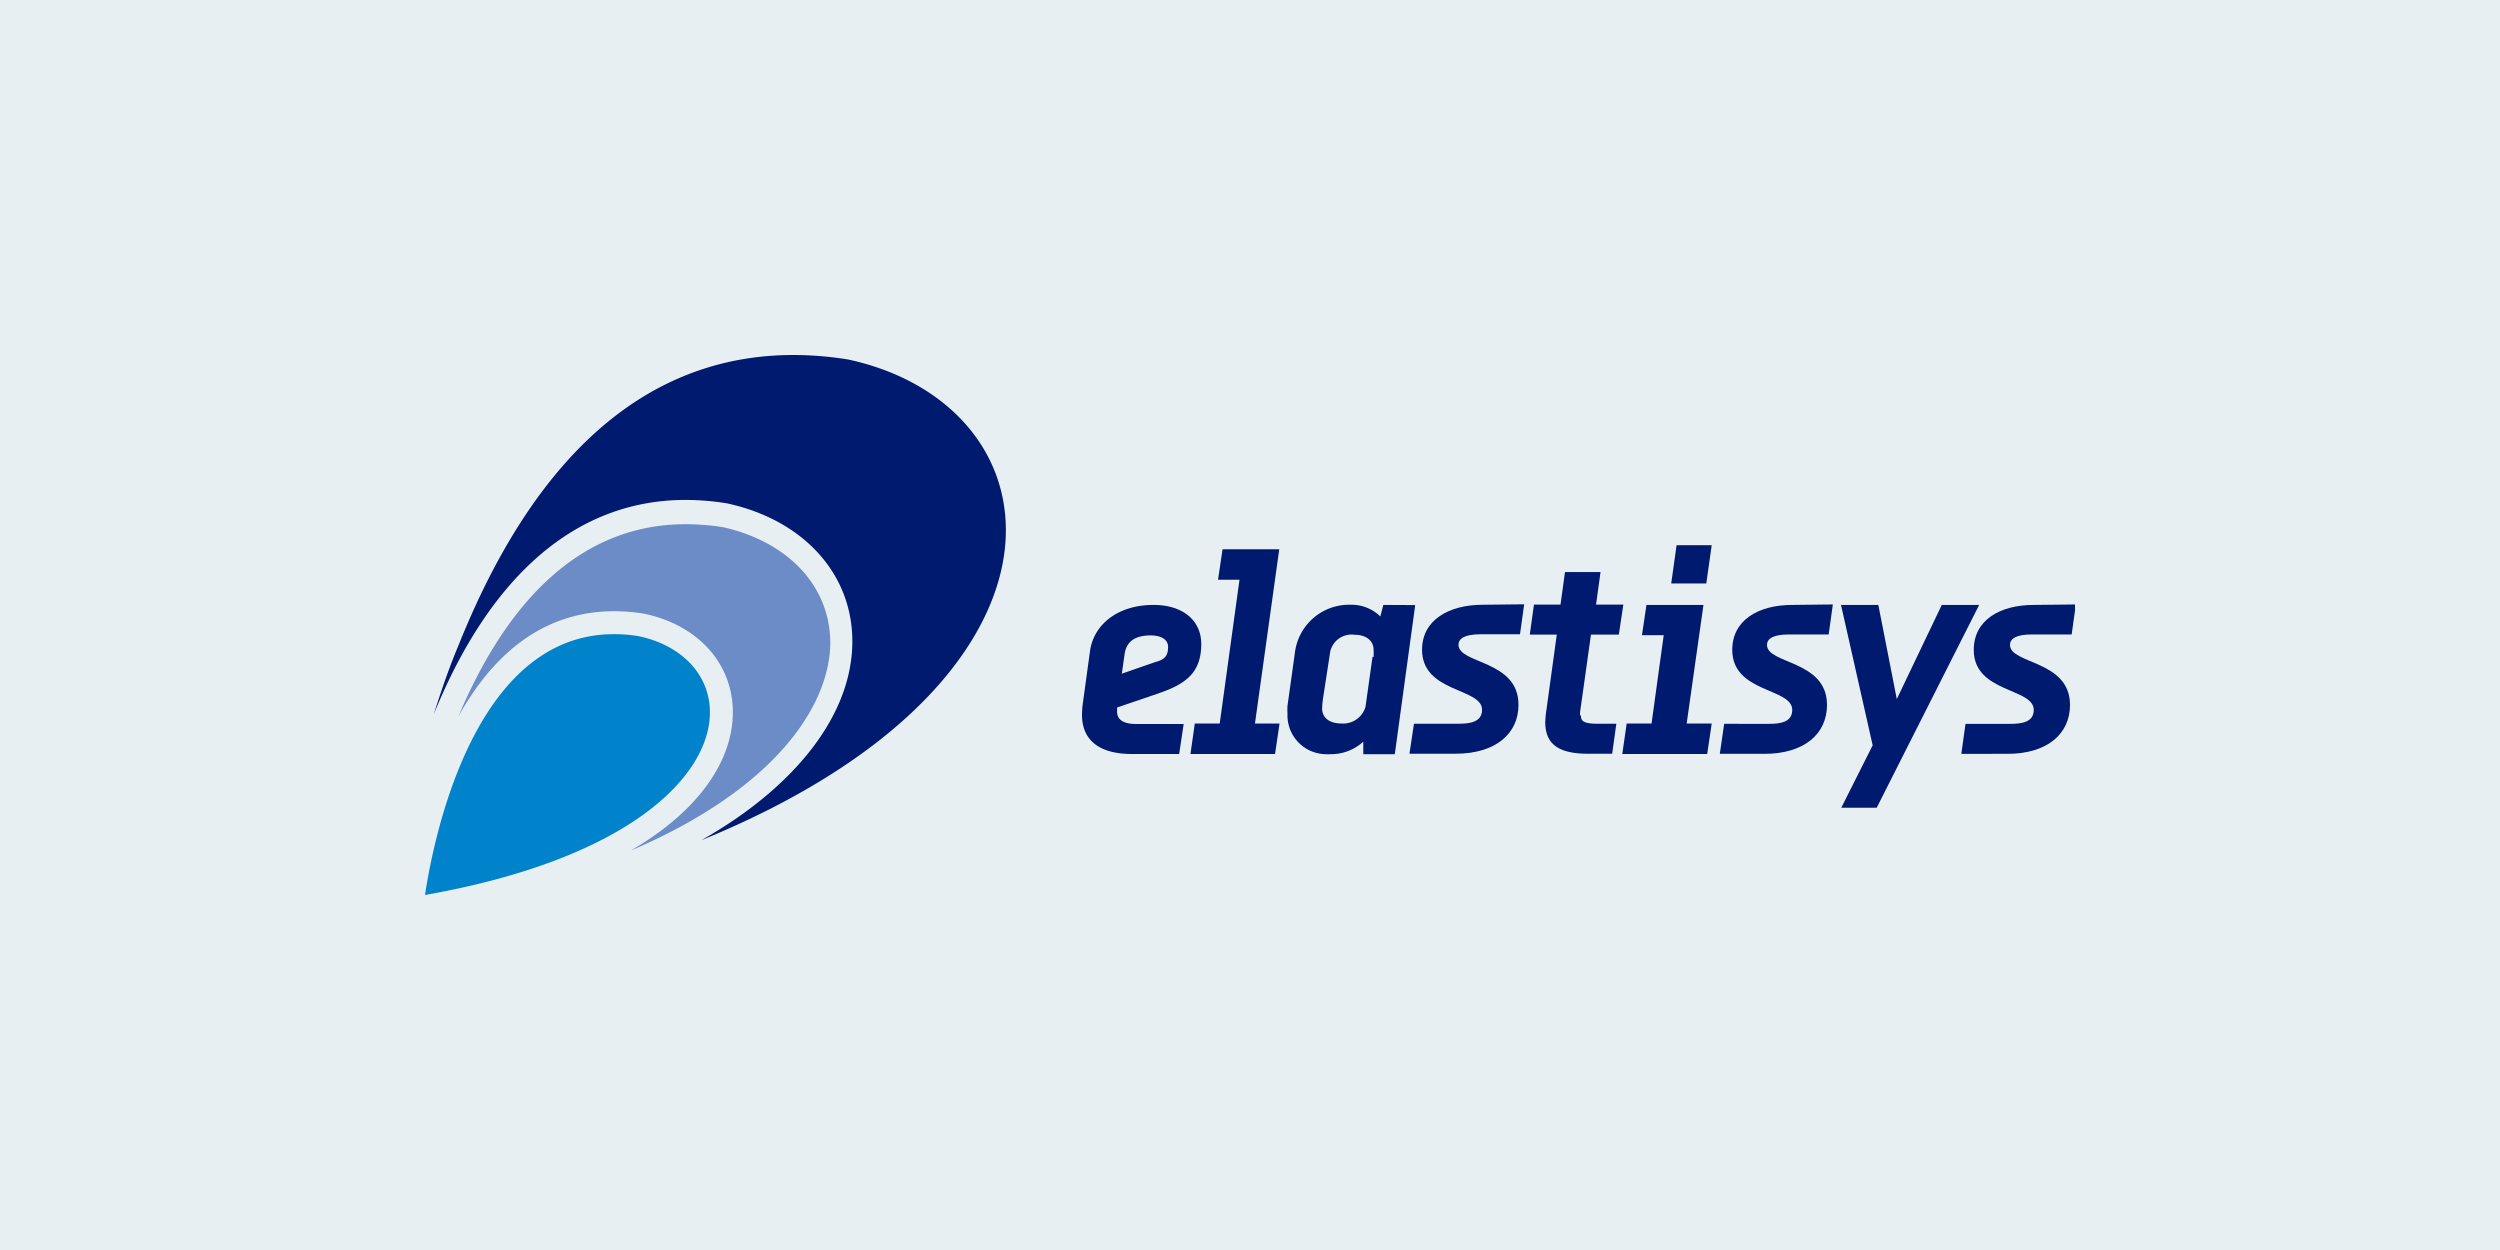 <svg id="Lager_1" data-name="Lager 1" xmlns="http://www.w3.org/2000/svg" xmlns:xlink="http://www.w3.org/1999/xlink" viewBox="0 0 600 300"><defs><style>.cls-1{fill:none;}.cls-2{fill:#e8eff3;}.cls-3{clip-path:url(#clip-path);}.cls-4{clip-path:url(#clip-path-2);}.cls-5{fill:#001a70;}.cls-6{fill:#0083ca;}.cls-7{fill:#6c8cc7;}</style><clipPath id="clip-path"><rect class="cls-1" x="84" y="42" width="432" height="216"/></clipPath><clipPath id="clip-path-2"><rect class="cls-1" x="102" y="85.31" width="396" height="129.38"/></clipPath></defs><rect class="cls-2" width="600" height="300"/><g id="Layer_2" data-name="Layer 2"><g id="Layer_1-2" data-name="Layer 1-2"><g id="Logo_Color_Horizontal" data-name="Logo Color Horizontal"><g class="cls-3"><g class="cls-4"><path class="cls-5" d="M268.1,170.63v-.83l9.9-3.38c6.66-2.27,10.3-5,10.3-11.88,0-5.58-4.36-9.36-11.45-9.36-8.6,0-14.4,4.71-15.26,11.16l-1.69,12.31a21.8,21.8,0,0,0-.22,2.91c0,5.8,3.78,9.4,12,9.4H283l1.08-7.2H272.75c-3.13,0-4.65-1-4.65-3M269.9,157c.44-3.17,2.7-4.5,6.23-4.5,2.31,0,4.21.83,4.21,2.77s-.64,3-3,3.6l-8.1,2.81Z"/><polygon class="cls-5" points="307.02 131.82 293.41 131.82 292.33 139.13 297.48 139.13 292.73 173.65 286.75 173.65 285.71 180.96 306.01 180.96 307.09 173.65 301.19 173.65 307.02 131.82"/><polygon class="cls-5" points="410.81 130.85 402.38 130.85 401.09 140.03 409.51 140.03 410.81 130.85"/><polygon class="cls-5" points="408.83 145.18 395.15 145.18 394.07 152.45 399.29 152.45 396.37 173.65 390.4 173.65 389.35 180.96 409.73 180.96 410.81 173.65 404.8 173.65 408.83 145.18"/><path class="cls-5" d="M430.14,145.18h0c-8.06,0-14.4,3.6-14.4,10.8,0,10.36,14.4,9.07,14.4,14.4,0,3-3,3.34-5.54,3.34H413.8l-1.05,7.2h10.73c9.43,0,15-4.71,15-11.73,0-10.8-14.4-9.76-14.4-14.4,0-1.59,1.66-2.52,5.22-2.52h9.58l1-7.2Z"/><path class="cls-5" d="M355.87,145.14h0c-8.06,0-14.58,3.6-14.58,10.8,0,10.37,14.4,9.11,14.4,14.4,0,3-3,3.35-5.54,3.35h-10.8l-1.08,7.2h11.12c9.43,0,15.05-4.72,15.05-11.74,0-10.8-14.4-9.75-14.4-14.4,0-1.58,1.66-2.52,5.22-2.52h9.54l1-7.2Z"/><path class="cls-5" d="M488.1,145.18h0c-8.06,0-14.4,3.6-14.4,10.8,0,10.36,14.4,9.07,14.4,14.4,0,3-3,3.34-5.58,3.34h-10.8l-1,7.2H481.8c9.43,0,15-4.71,15-11.73,0-10.8-14.4-9.76-14.4-14.4,0-1.59,1.62-2.52,5.22-2.52h9.58l1-7.2Z"/><polygon class="cls-5" points="466.03 145.18 455.23 167.78 450.8 145.18 441.84 145.18 449.44 178.87 441.91 193.85 450.41 193.85 475 145.18 466.03 145.18"/><path class="cls-5" d="M332,145.18l-.72,2.77a9.91,9.91,0,0,0-7.2-2.81,13.11,13.11,0,0,0-13.32,11.63L309,169.37a15.22,15.22,0,0,0,0,1.91A9.32,9.32,0,0,0,318,181a8.53,8.53,0,0,0,1.24,0,11.46,11.46,0,0,0,7.95-3v3h7.56l4.9-35.78Zm-2.59,12.45-1.69,12a5.58,5.58,0,0,1-5.87,4c-2.67,0-4.54-1.29-4.54-3.6a21.45,21.45,0,0,1,.29-2.88l1.66-10.8a5.25,5.25,0,0,1,5.9-4c2.59,0,4.5,1.33,4.5,3.6a16.64,16.64,0,0,1,0,1.73"/><path class="cls-5" d="M379.2,171.6c0-.71.11-1.42.22-2.12l2.41-17.18h6.69l1.08-7.2h-6.55l1.08-7.81H375.6l-1.08,7.81h-6.37l-1,7.2h6.48l-2.48,18a27.25,27.25,0,0,0-.29,3c0,5.15,3,7.6,10.3,7.6h5.76l1-7.2h-4.36c-3.38,0-4.14-.58-4.14-1.95"/><path class="cls-6" d="M102,214.8c2.09-13.79,11.81-62.6,45.32-62.6a35,35,0,0,1,6.05.5c10.59,2.27,17.28,9.65,17,18.79C170,186,151.75,206,102,214.8"/><path class="cls-7" d="M151.61,204c16.92-9.9,24-21.92,24.26-32.4.33-11.92-8.06-21.6-21.42-24.34h0a48,48,0,0,0-7-.57c-18,0-29.7,11.41-37.41,25.2,9.87-23.44,26.61-46.08,54.51-46.08a58.42,58.42,0,0,1,9,.72c16,3.6,26.07,14.65,25.71,28.51-.58,15.19-14,34.56-47.63,49"/><path class="cls-5" d="M241.39,128.4c-.65,23.08-21.27,52.09-73.08,73.26a112.14,112.14,0,0,0,10-6.37c16.52-11.88,25.85-26.21,26.24-40.43.47-16.63-11.34-30-30.09-34.06h0a63.17,63.17,0,0,0-9.9-.82c-26,0-46.8,17.82-60.48,51.51,1.73-5.43,3.6-11,5.94-16.56C128.5,108.78,155.6,85.2,190.45,85.2a82.33,82.33,0,0,1,13.11,1.08c23.54,5.08,38.41,21.6,37.83,42.12"/></g></g></g></g></g></svg>